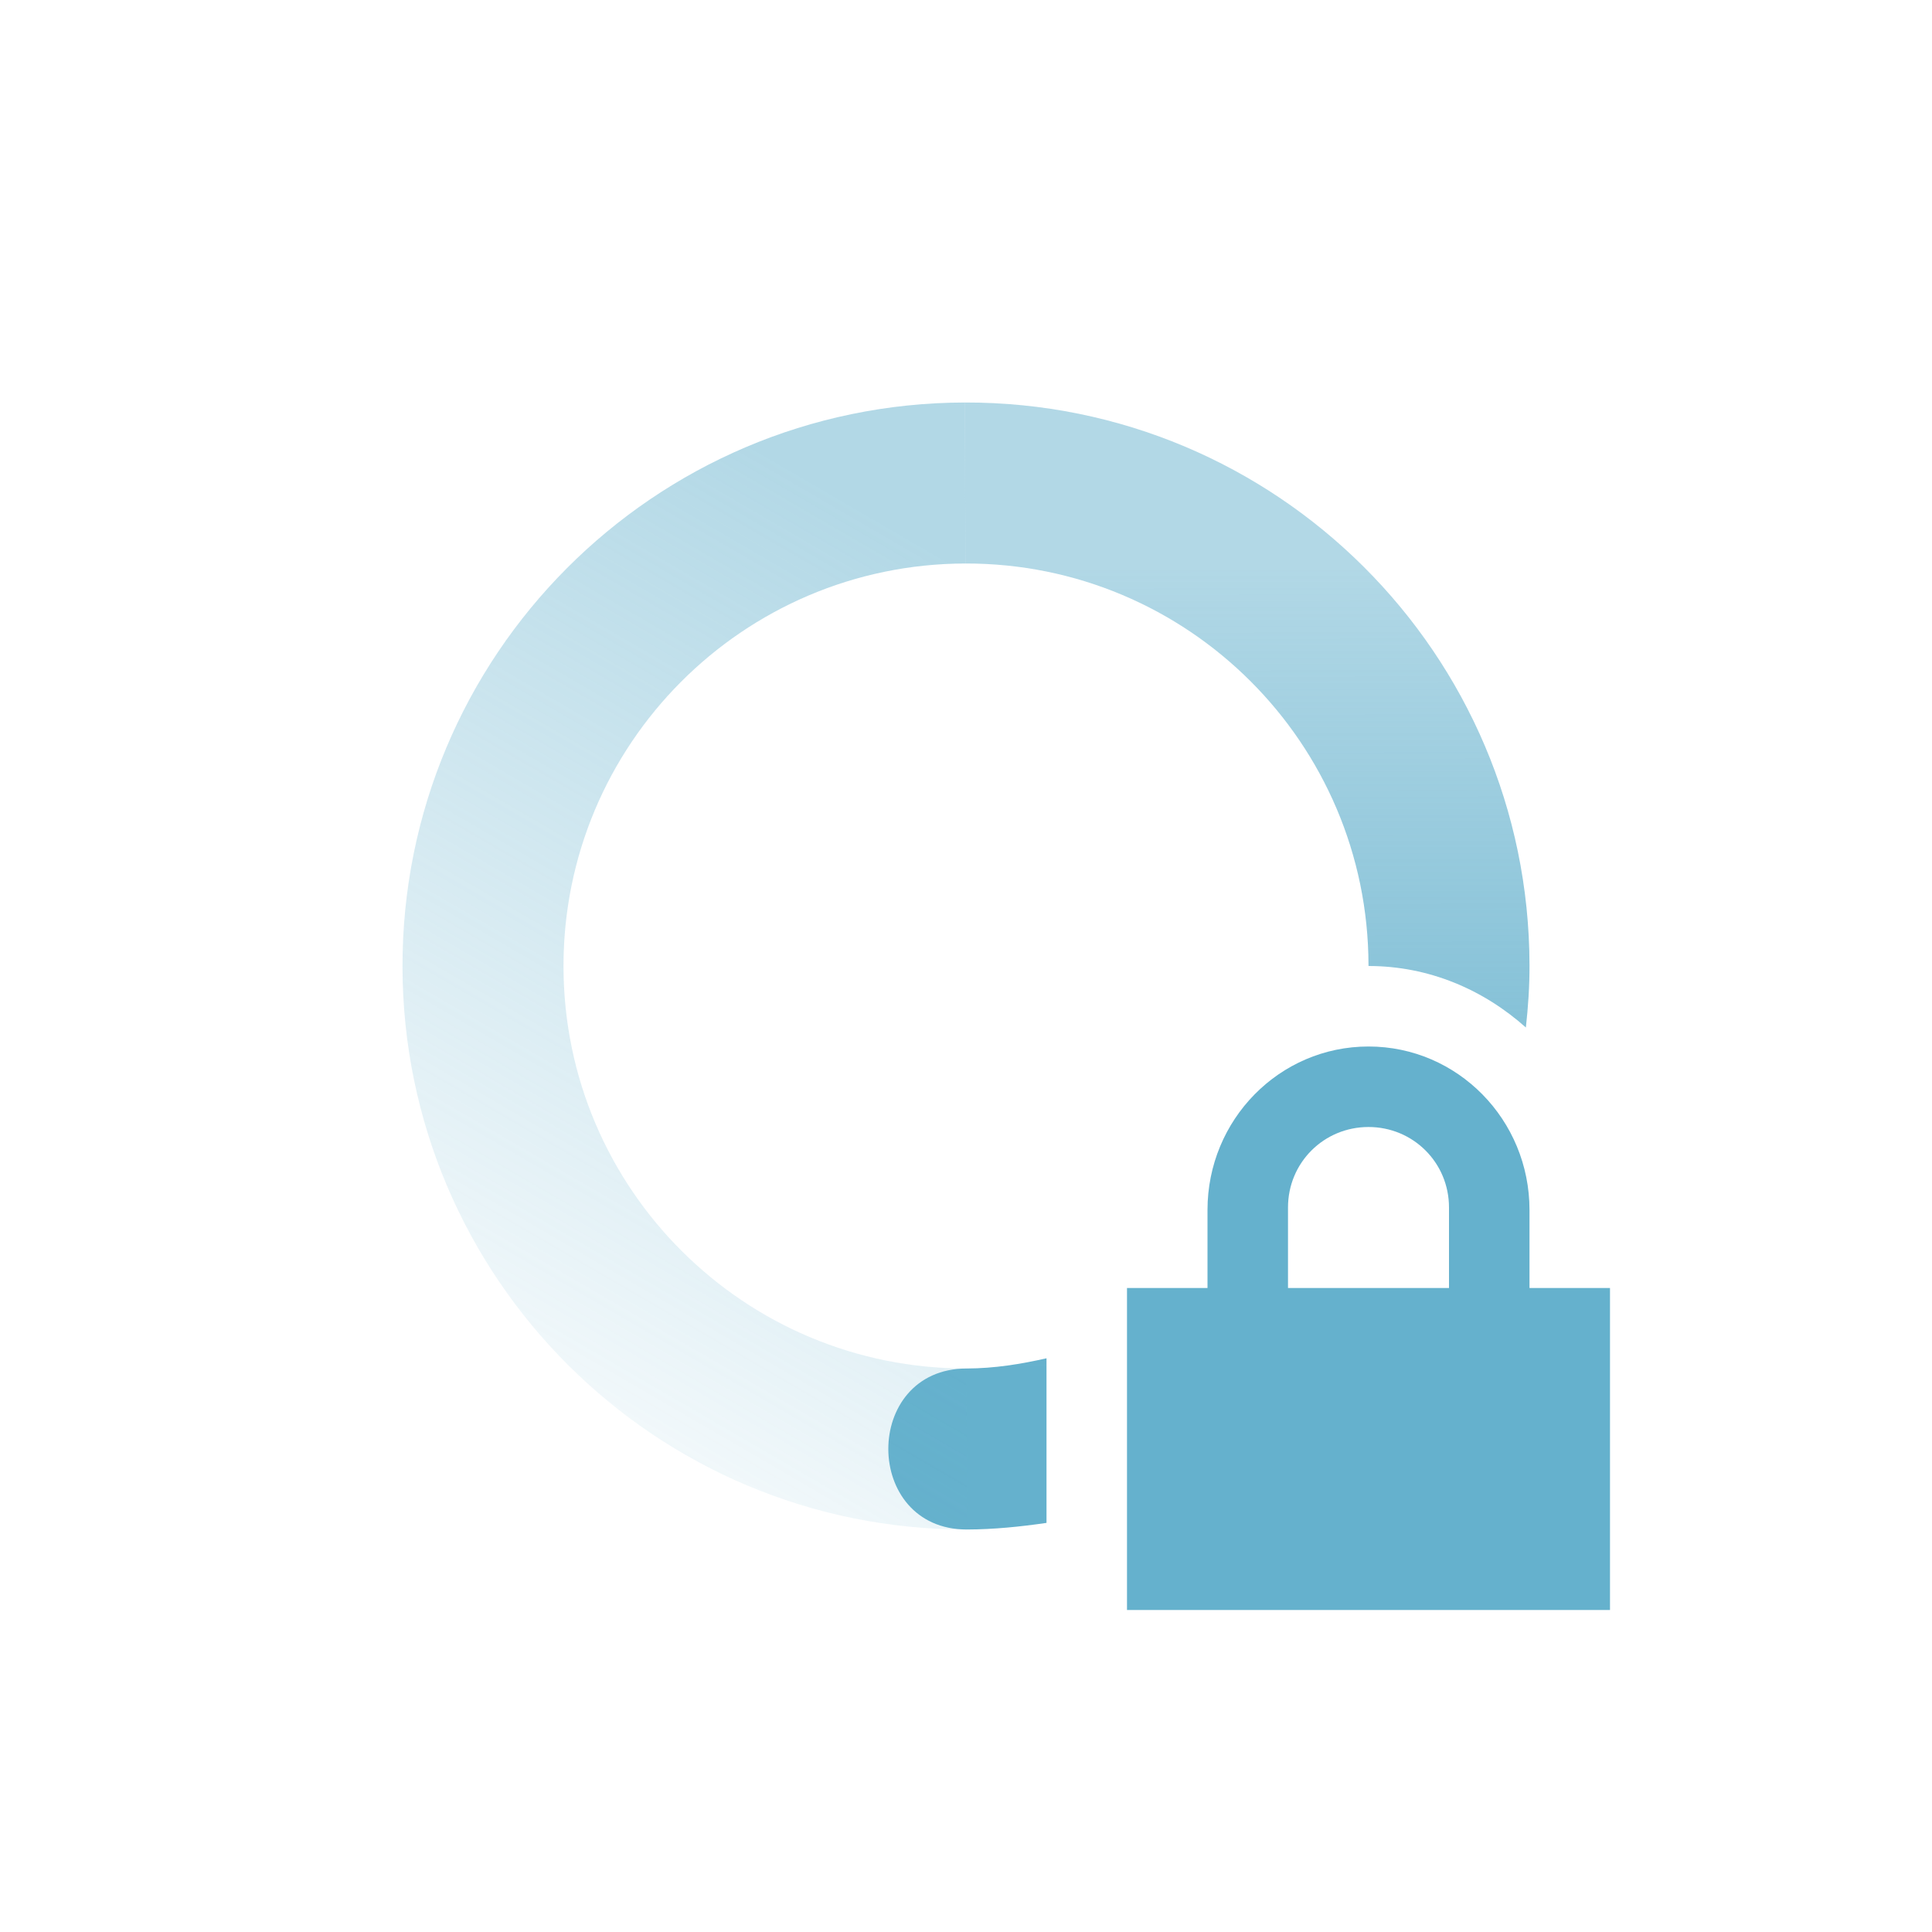 <svg xmlns="http://www.w3.org/2000/svg" width="24" height="24" version="1.1">
 <defs>
  <linearGradient id="linearGradient3605" x1="7" x2="19" y1="12" y2="5" gradientTransform="matrix(.002 1 1 -.002 -.021 .021)" gradientUnits="userSpaceOnUse">
   <stop offset="0" stop-color="#65b1cd" stop-opacity=".5"/>
   <stop offset="1" stop-color="#65b1cd" stop-opacity="0"/>
  </linearGradient>
  <linearGradient id="linearGradient3611" x1="7" x2="17" y1="12" y2="12" gradientTransform="matrix(-.002 -1 -1 .002 24.021 23.979)" gradientUnits="userSpaceOnUse">
   <stop offset="0" stop-color="#65b1cd"/>
   <stop offset="1" stop-color="#65b1cd" stop-opacity=".5"/>
  </linearGradient>
 </defs>
 <path style="fill:url(#linearGradient3611)" d="m11.988 5l0.004 2c2.762-0.005 5.003 2.229 5.008 4.99v0.01c0.754 0 1.431 0.296 1.955 0.764 0.028-0.255 0.046-0.513 0.045-0.776-0.007-3.866-3.146-6.995-7.012-6.988zm1.012 11.873c-0.321 0.073-0.649 0.126-0.992 0.127-1.3 0.002-1.296 2.002 0.004 2 0.336-0.001 0.664-0.035 0.988-0.082v-2.045z"/>
 <path style="fill:url(#linearGradient3605)" d="m11.988 5c-3.865 0.007-6.995 3.145-6.988 7.012 0.007 3.866 3.145 6.995 7.012 6.988l-0.004-2c-2.761 0.005-5.003-2.229-5.008-4.99-0.005-2.762 2.231-5.005 4.992-5.01l-0.004-2z"/>
 <path fill="#65b1cd" d="m17 13c-1.108 0-2 0.911-2 2.031v0.969h-1v4h6v-4h-1v-0.969c0-1.12-0.892-2.031-2-2.031zm0 1c0.554 0 1 0.442 1 1v1h-2v-1c0-0.558 0.446-1 1-1z"/>
</svg>
